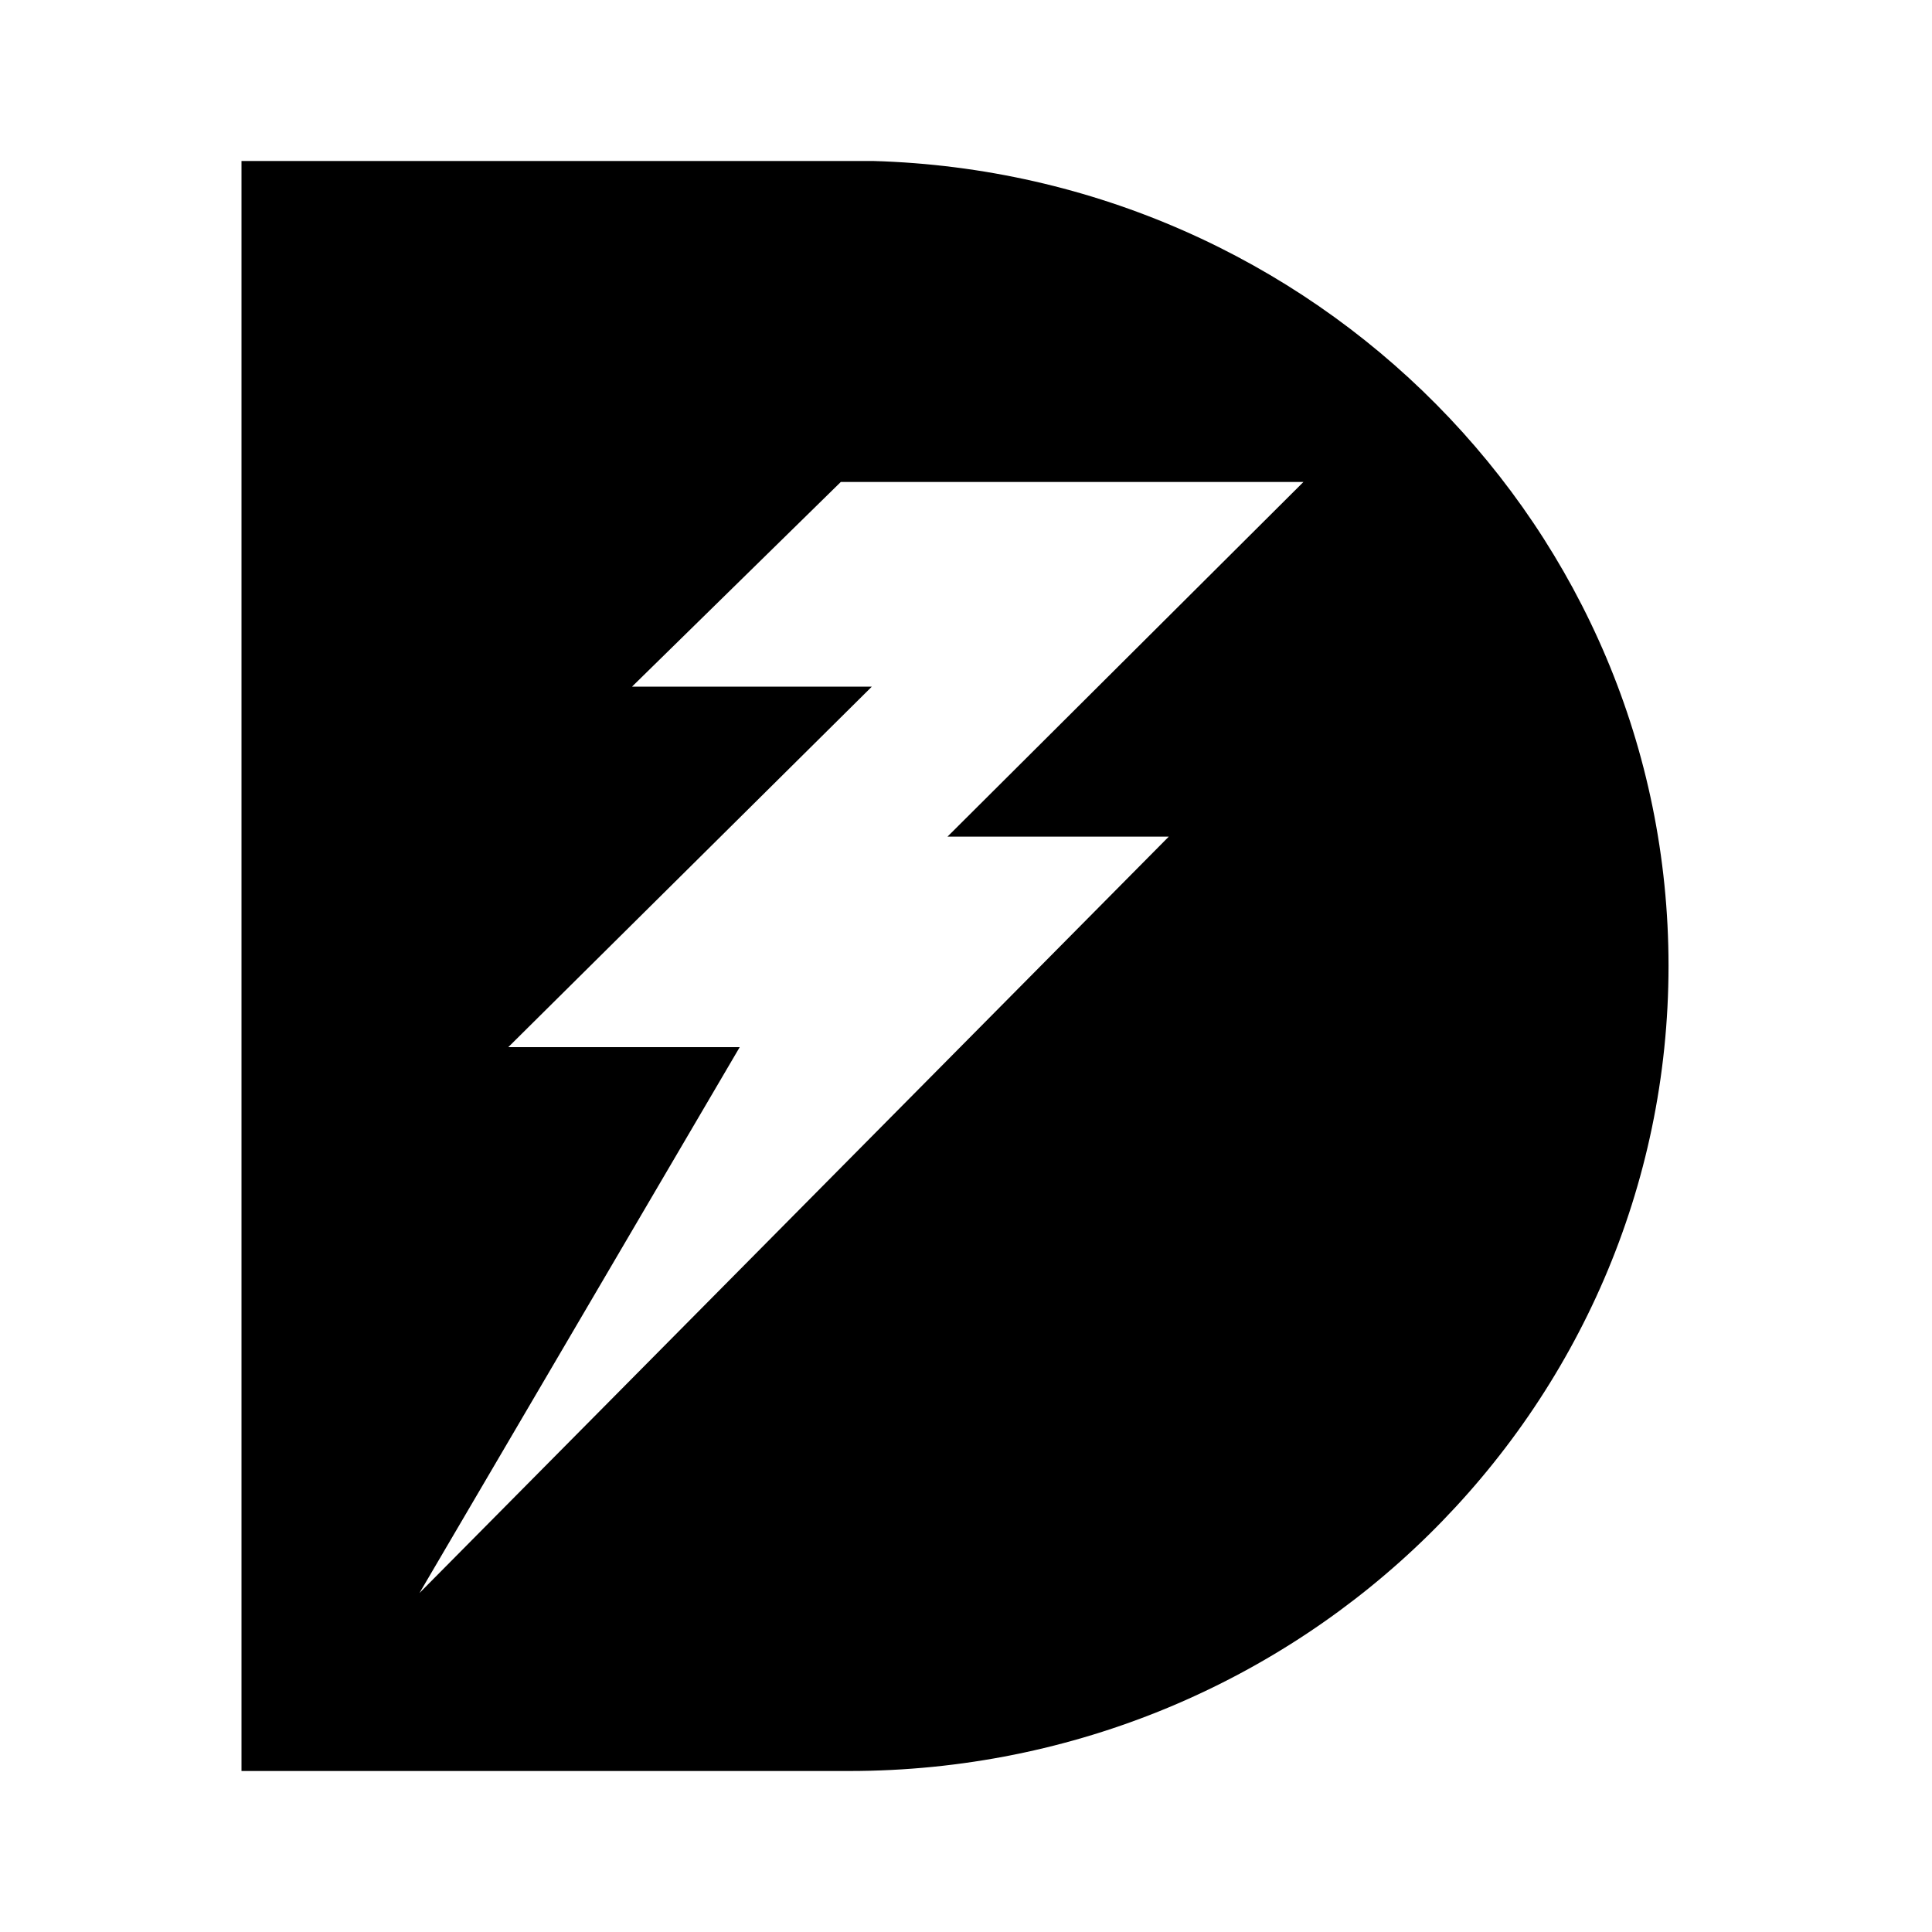 <svg xmlns="http://www.w3.org/2000/svg" width="24" height="24" viewBox="0 0 24 24" fill="none"><rect width="24" height="24" fill="none"/>
<path d="M10.849 2H3V22H10.548C16.167 22 20.727 17.518 20.727 11.997C20.727 6.576 16.33 2.157 10.849 2ZM14.519 10.393L5.211 19.789L9.189 13.008H6.314L10.83 8.53H7.851L10.445 5.987H16.192L11.77 10.393H14.519Z" fill="#000000"/>
</svg>

